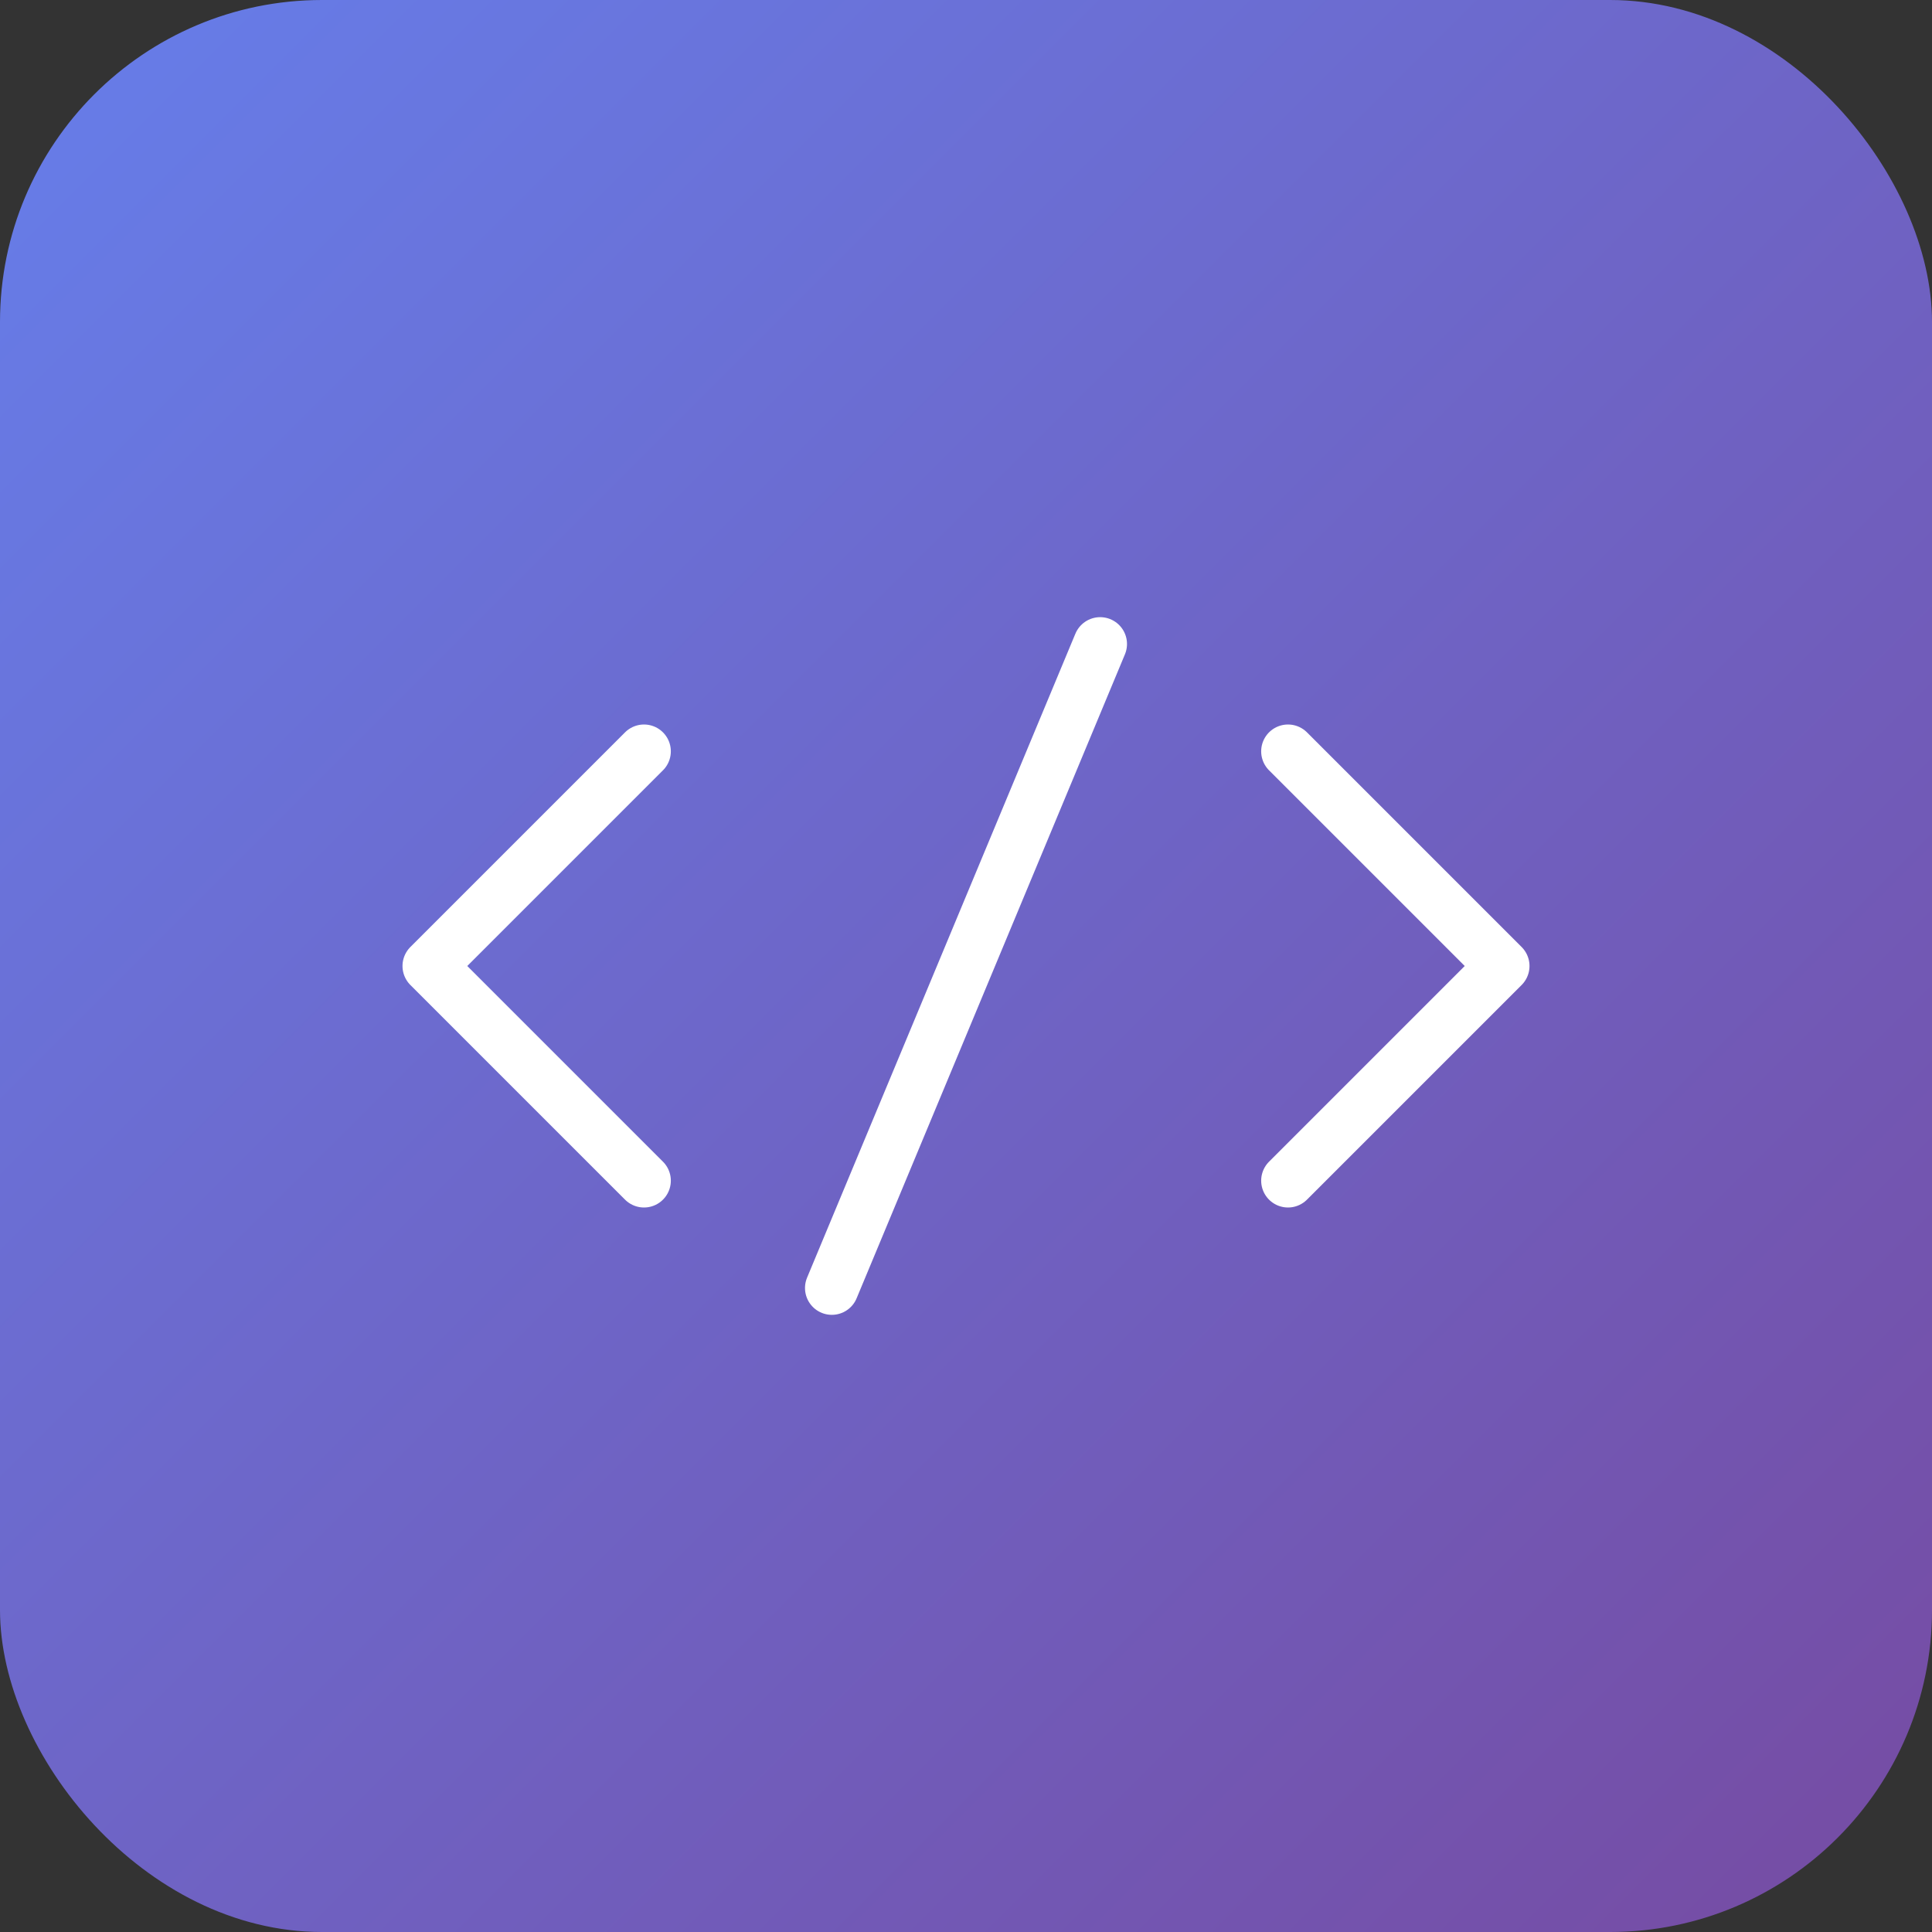 <svg width="144" height="144" viewBox="0 0 144 144" fill="none" xmlns="http://www.w3.org/2000/svg">
  <rect x="0" y="0" width="144" height="144" fill="#333333" stroke="none"/>
  <!-- Background -->
  <rect width="144" height="144" rx="24" fill="url(#gradient)"/>
  
  <!-- Code symbol -->
  <path d="M48 56L32 72L48 88" stroke="white" stroke-width="4" stroke-linecap="round" stroke-linejoin="round"/>
  <path d="M96 56L112 72L96 88" stroke="white" stroke-width="4" stroke-linecap="round" stroke-linejoin="round"/>
  <path d="M82 48L62 96" stroke="white" stroke-width="4" stroke-linecap="round"/>
  
  <!-- Gradient definition -->
  <defs>
    <linearGradient id="gradient" x1="0" y1="0" x2="144" y2="144" gradientUnits="userSpaceOnUse">
      <stop stop-color="#667EEA"/>
      <stop offset="1" stop-color="#764BA2"/>
    </linearGradient>
  </defs>
</svg>